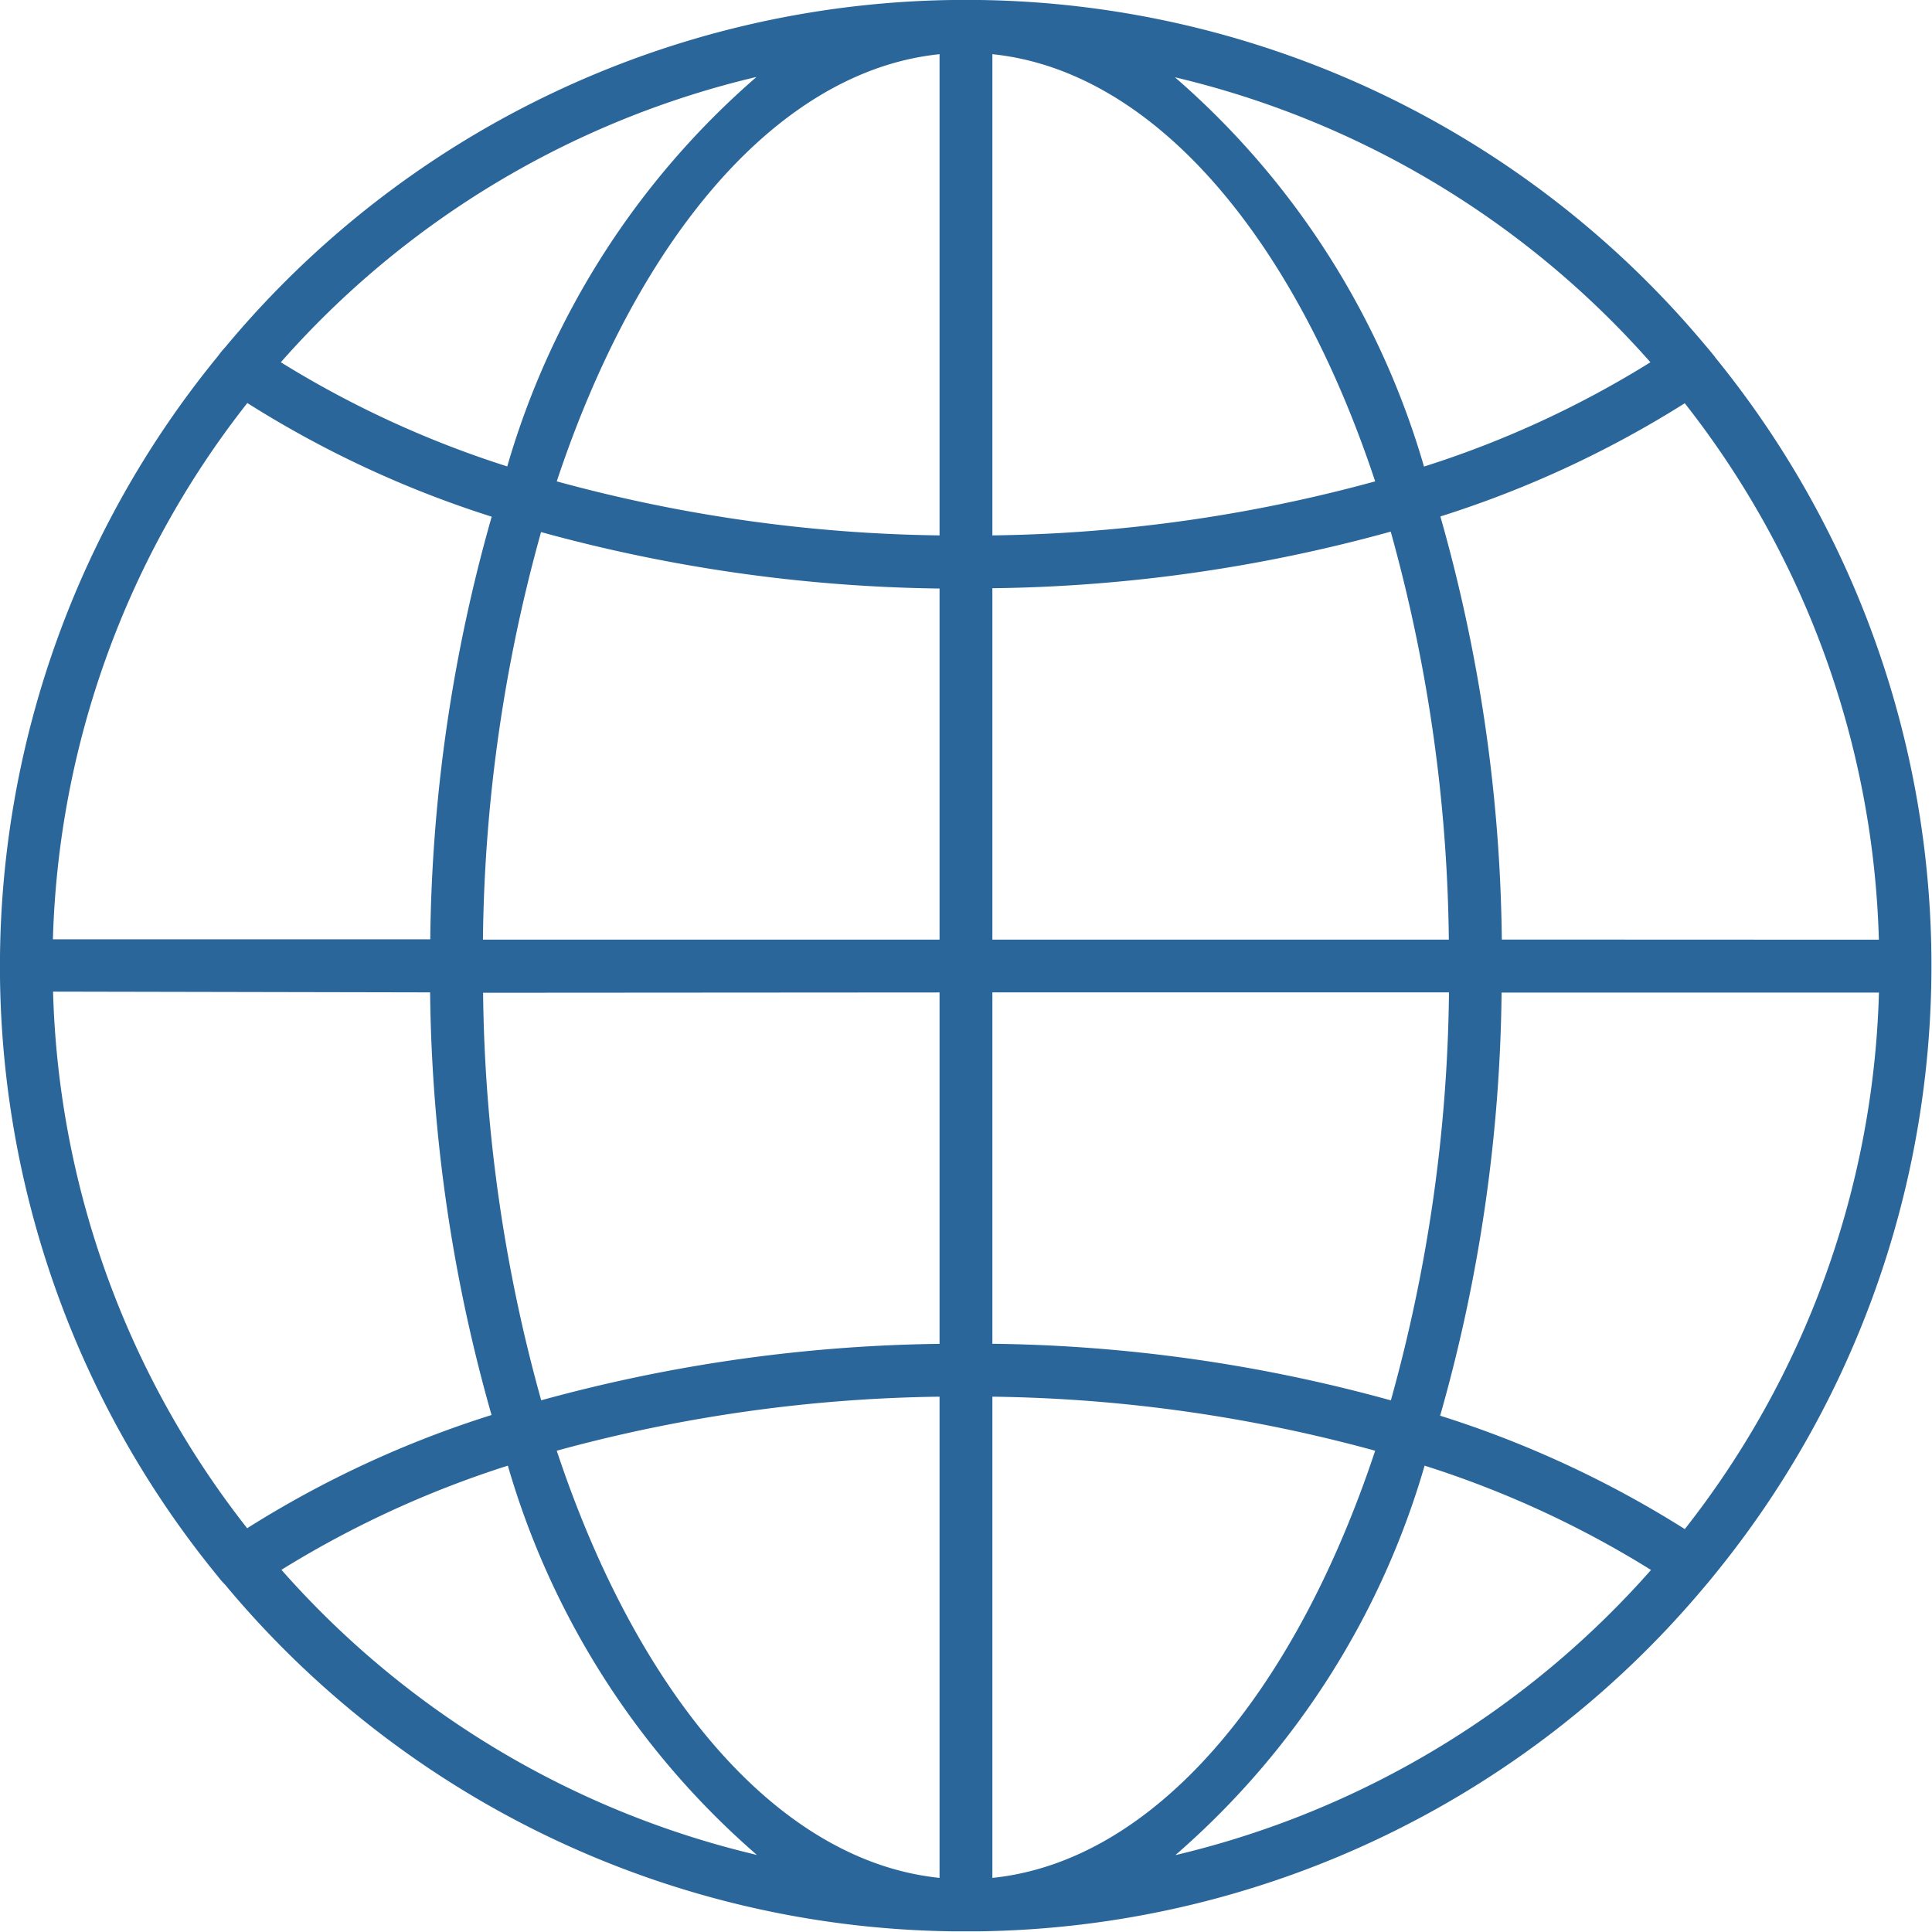 <svg xmlns="http://www.w3.org/2000/svg" width="25.599" height="25.598" viewBox="0 0 25.599 25.598">
  <path id="communications" d="M22.731,4.738q-.069-.087-.144-.174A12.757,12.757,0,0,0,12.984,0c-.062,0-.122,0-.184,0s-.122,0-.184,0A12.757,12.757,0,0,0,2.986,4.6a1.233,1.233,0,0,0-.094.114.028.028,0,0,1-.006.008,12.759,12.759,0,0,0,0,16.163.028.028,0,0,1,.006.008A1.235,1.235,0,0,0,2.986,21l0,0a12.755,12.755,0,0,0,9.627,4.59c.123,0,.245,0,.368,0a12.757,12.757,0,0,0,9.6-4.56q.075-.087.144-.174a12.765,12.765,0,0,0,0-16.123ZM19.9,12.449a21.24,21.24,0,0,0-.814-5.606,13.913,13.913,0,0,0,3.238-1.5,12.031,12.031,0,0,1,2.572,7.108ZM13.15.718c2.138.22,4,2.428,5.072,5.66a20.121,20.121,0,0,1-5.072.716Zm-.7,6.376a20.121,20.121,0,0,1-5.072-.716C8.452,3.146,10.312.938,12.45.718Zm0,.7v4.656H6.4a20.879,20.879,0,0,1,.77-5.4,20.831,20.831,0,0,0,5.278.748Zm0,5.356v4.656a20.831,20.831,0,0,0-5.278.748,20.879,20.879,0,0,1-.77-5.4Zm0,5.356v6.376c-2.138-.22-4-2.428-5.072-5.66a20.121,20.121,0,0,1,5.072-.716Zm.7,0a20.121,20.121,0,0,1,5.072.716c-1.074,3.232-2.934,5.44-5.072,5.66Zm0-.7V13.149H19.2a20.894,20.894,0,0,1-.77,5.406,20.666,20.666,0,0,0-5.278-.75Zm0-5.356V7.794a20.665,20.665,0,0,0,5.278-.75,20.894,20.894,0,0,1,.77,5.406ZM21.869,4.8a13.233,13.233,0,0,1-3,1.382,10.81,10.81,0,0,0-3.3-5.158A12.119,12.119,0,0,1,21.869,4.8ZM10.022,1.022a10.81,10.81,0,0,0-3.3,5.158,13.406,13.406,0,0,1-3-1.38,12.1,12.1,0,0,1,6.292-3.778ZM3.278,5.34A13.92,13.92,0,0,0,6.516,6.846a21.213,21.213,0,0,0-.814,5.6h-5A12.037,12.037,0,0,1,3.278,5.34ZM5.7,13.149a21.213,21.213,0,0,0,.814,5.6v0a13.836,13.836,0,0,0-3.238,1.5,12.037,12.037,0,0,1-2.572-7.11ZM3.73,20.8a13.406,13.406,0,0,1,3-1.38,10.81,10.81,0,0,0,3.3,5.158A12.1,12.1,0,0,1,3.73,20.8Zm11.847,3.778a10.81,10.81,0,0,0,3.3-5.158,13.233,13.233,0,0,1,3,1.382,12.119,12.119,0,0,1-6.292,3.776Zm6.744-4.32a13.914,13.914,0,0,0-3.238-1.5,21.24,21.24,0,0,0,.814-5.606h5a12.031,12.031,0,0,1-2.572,7.108Z" transform="translate(-0.001)" fill="#2a669a"/>
</svg>
